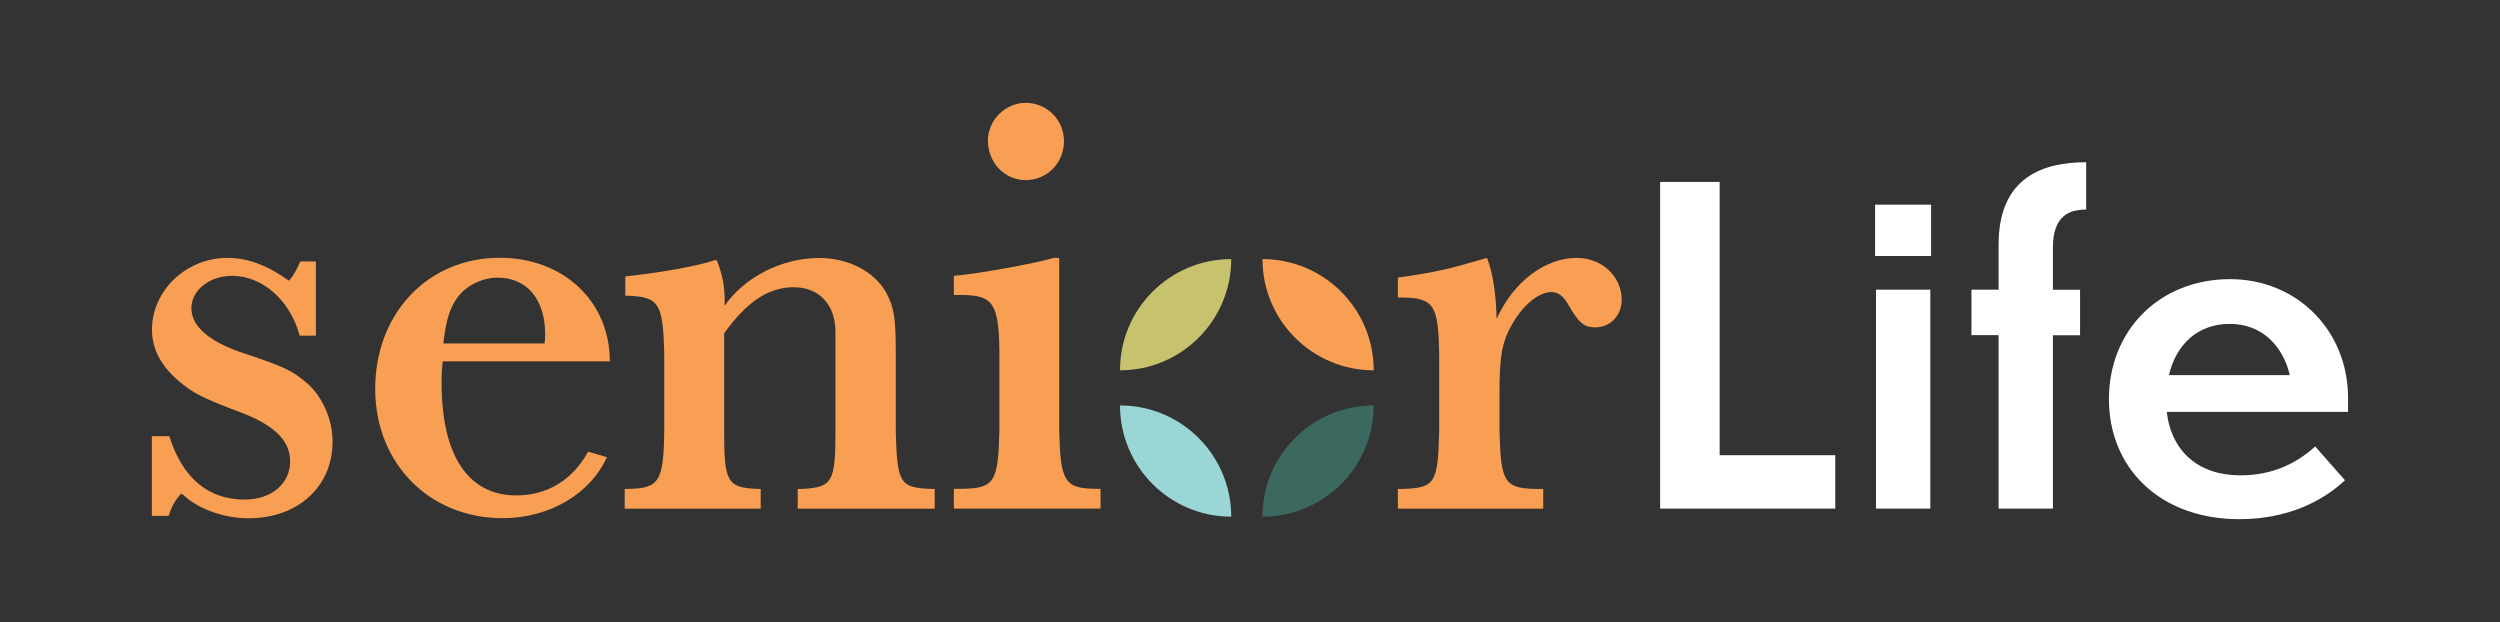 <?xml version="1.0" encoding="utf-8"?>
<!-- Generator: Adobe Illustrator 27.7.0, SVG Export Plug-In . SVG Version: 6.00 Build 0)  -->
<svg version="1.1" id="Capa_1" xmlns="http://www.w3.org/2000/svg" xmlns:xlink="http://www.w3.org/1999/xlink" x="0px" y="0px"
	 viewBox="0 0 2504 623" style="enable-background:new 0 0 2504 623;" xml:space="preserve">
<rect x="0" y="0" width="2504" height="623" fill="#333333" stroke="none"/>
<style type="text/css">
	.st0{fill:#F99F53;}
	.st1{fill:#FFFFFF;}
	.st2{fill:#9AD6D5;}
	.st3{fill:#C7C26E;}
	.st4{fill:#3B695F;}
</style>
<g>
	<g>
		<g>
			<g>
				<path class="st0" d="M152.2,436.9h17.4c13.2,42,39,63.5,75.5,63.5c26.4,0,45.5-15.6,45.5-38.4c0-21-16.2-36.6-51.5-49.7
					c-36.6-13.8-45.6-18.6-59.3-30c-18.6-15.6-27.6-33-27.6-52.1c0-39,34.2-71.9,75.5-71.9c20.4,0,39.6,7.2,61.7,22.8
					c3.6-3.6,7.2-9.6,11.4-19.2h15.6v74.3h-16.2c-9.6-35.4-37.2-59.9-67.7-59.9c-22.8,0-40.8,14.4-40.8,32.4
					c0,18.6,18.6,34.2,53.9,45.6c39.6,13.2,46.7,16.8,61.1,28.8c16.2,13.8,26.4,36.6,26.4,59.3c0,45-34.8,76.7-83.9,76.7
					c-24,0-47.9-8.4-62.9-21c-2.4-2.4-3.6-3-4.8-3.6c-5.4,5.4-9.6,12.6-12.6,22.2h-16.8V436.9z"/>
				<path class="st0" d="M607.8,457.9c-16.2,36.6-57.5,61.1-104.3,61.1c-73.7,0-127.7-55.1-127.7-129.5
					c0-75.5,52.7-131.3,124.7-131.3c64.1,0,110.3,43.8,110.3,103.7H443.5c-1.2,9.6-1.2,14.4-1.2,21.6c0,72.5,26.4,112.7,74.9,112.7
					c31.2,0,56.3-15.6,71.9-43.8L607.8,457.9z M545.4,344c0.6-4.2,0.6-5.4,0.6-9.6c0-34.8-18.6-56.3-47.4-56.3
					c-16.2,0-32.4,8.4-40.8,20.4c-7.8,11.4-10.8,21.6-13.8,45.5H545.4z"/>
				<path class="st0" d="M626.3,276.9c37.8-4.2,71.3-10.2,89.3-16.2h2.4c5.4,13.8,7.8,25.2,7.8,40.2v5.4
					c19.8-28.8,57.5-47.9,94.7-47.9c28.8,0,54.5,13.2,66.5,33.6c8.4,15,10.2,25.8,10.2,60.5v78.5c1.2,53.3,4.2,57.5,35.4,58.7h3.6
					v19.8H799v-19.8h4.8c30-1.8,33-6.6,33-58.7v-98.3c0-27.6-16.2-45-42-45c-25.2,0-47.3,15-69.5,46.2v97.1c0,52.1,3,57.5,33.6,58.7
					h3v19.8H625.7v-19.8h3c31.8-0.6,36-7.2,36.6-58.7v-76.7c-1.2-50.9-5.4-56.9-36.6-58.1h-2.4V276.9z"/>
				<path class="st0" d="M1060.9,430.9c1.2,51.5,5.4,58.1,36,58.7h5.4v19.8H955.4v-19.8h9c31.8-0.6,35.4-7.2,36.6-58.7v-78.5
					c-0.6-47.9-6-56.9-37.8-56.9h-7.8v-19.2c22.2-1.8,79.7-12,100.1-18h5.4V430.9z M1065.7,141.4c0,21.6-16.8,39-38.4,39
					c-21,0-37.8-17.4-37.8-39.6c0-20.4,17.4-37.8,37.8-37.8C1048.9,103,1065.7,120.4,1065.7,141.4z"/>
				<path class="st0" d="M1400.1,278.1c40.8-6,50.3-8.4,89.3-19.8c6,15.6,9,36,9.6,61.1c16.8-37.2,48.6-61.1,80.3-61.1
					c25.2,0,45,18.6,45,42c0,15.6-11.4,27.6-26.4,27.6c-11.4,0-16.8-4.8-26.4-21.6c-5.4-9.6-10.8-13.8-17.4-13.8
					c-12.6,0-27.6,12-39,31.2c-10.8,18.6-13.2,33-13.2,69.5v37.8c1.2,52.1,4.8,58.1,36.6,58.7h7.2v19.8h-145.6v-19.8h5.4
					c31.8-1.2,34.8-5.4,36-58.7v-73.7c-0.6-51.5-4.8-58.7-36.6-59.3h-4.8V278.1z"/>
			</g>
			<g>
				<path class="st1" d="M1722.4,182.2v273.7h115.8v53.5h-175.4V182.2H1722.4z"/>
				<path class="st1" d="M1934.2,256.4h-56.1V205h56.1V256.4z M1933.4,509.4H1879V290.1h54.4V509.4z"/>
				<path class="st1" d="M2056.2,335.7v173.7h-54.4V335.7h-27.2v-45.6h27.2V245c0-68.4,45.6-82.5,87.7-82.5v47.4
					c-17.5,0-33.3,6.6-33.3,38.2v42.1h27.2v45.6H2056.2z"/>
				<path class="st1" d="M2243,520c-80.3,0-130.7-51.8-130.7-120.2c0-68.4,50-120.2,121.5-120.2c66.2,0,118,50.9,118,118.9v14
					h-181.6c4.8,40.4,32.5,63.6,73.7,63.6c32,0,56.1-11.8,75-28.9l29.8,33.8C2325.5,502.9,2289.9,520,2243,520z M2172.4,375.7h121.1
					c-7.5-31.1-29.4-51.3-60.1-51.3C2202.2,324.3,2179.8,344.1,2172.4,375.7z"/>
			</g>
		</g>
	</g>
	<g>
		<g>
			<path class="st2" d="M1233.2,517.5L1233.2,517.5L1233.2,517.5c-61.5,0-111.4-49.9-111.4-111.4v0h0
				C1183.3,406.1,1233.2,455.9,1233.2,517.5z"/>
			<path class="st3" d="M1233.2,259.5L1233.2,259.5c0,61.5-49.9,111.4-111.4,111.4h0v0C1121.8,309.3,1171.7,259.5,1233.2,259.5
				L1233.2,259.5z"/>
			<path class="st4" d="M1375.9,406.1L1375.9,406.1c0,61.5-49.9,111.4-111.4,111.4l0,0v0C1264.4,455.9,1314.3,406.1,1375.9,406.1
				L1375.9,406.1z"/>
			<path class="st0" d="M1375.9,370.9L1375.9,370.9L1375.9,370.9c-61.5,0-111.4-49.9-111.4-111.4v0l0,0
				C1326,259.5,1375.9,309.3,1375.9,370.9z"/>
		</g>
	</g>
</g>
</svg>
